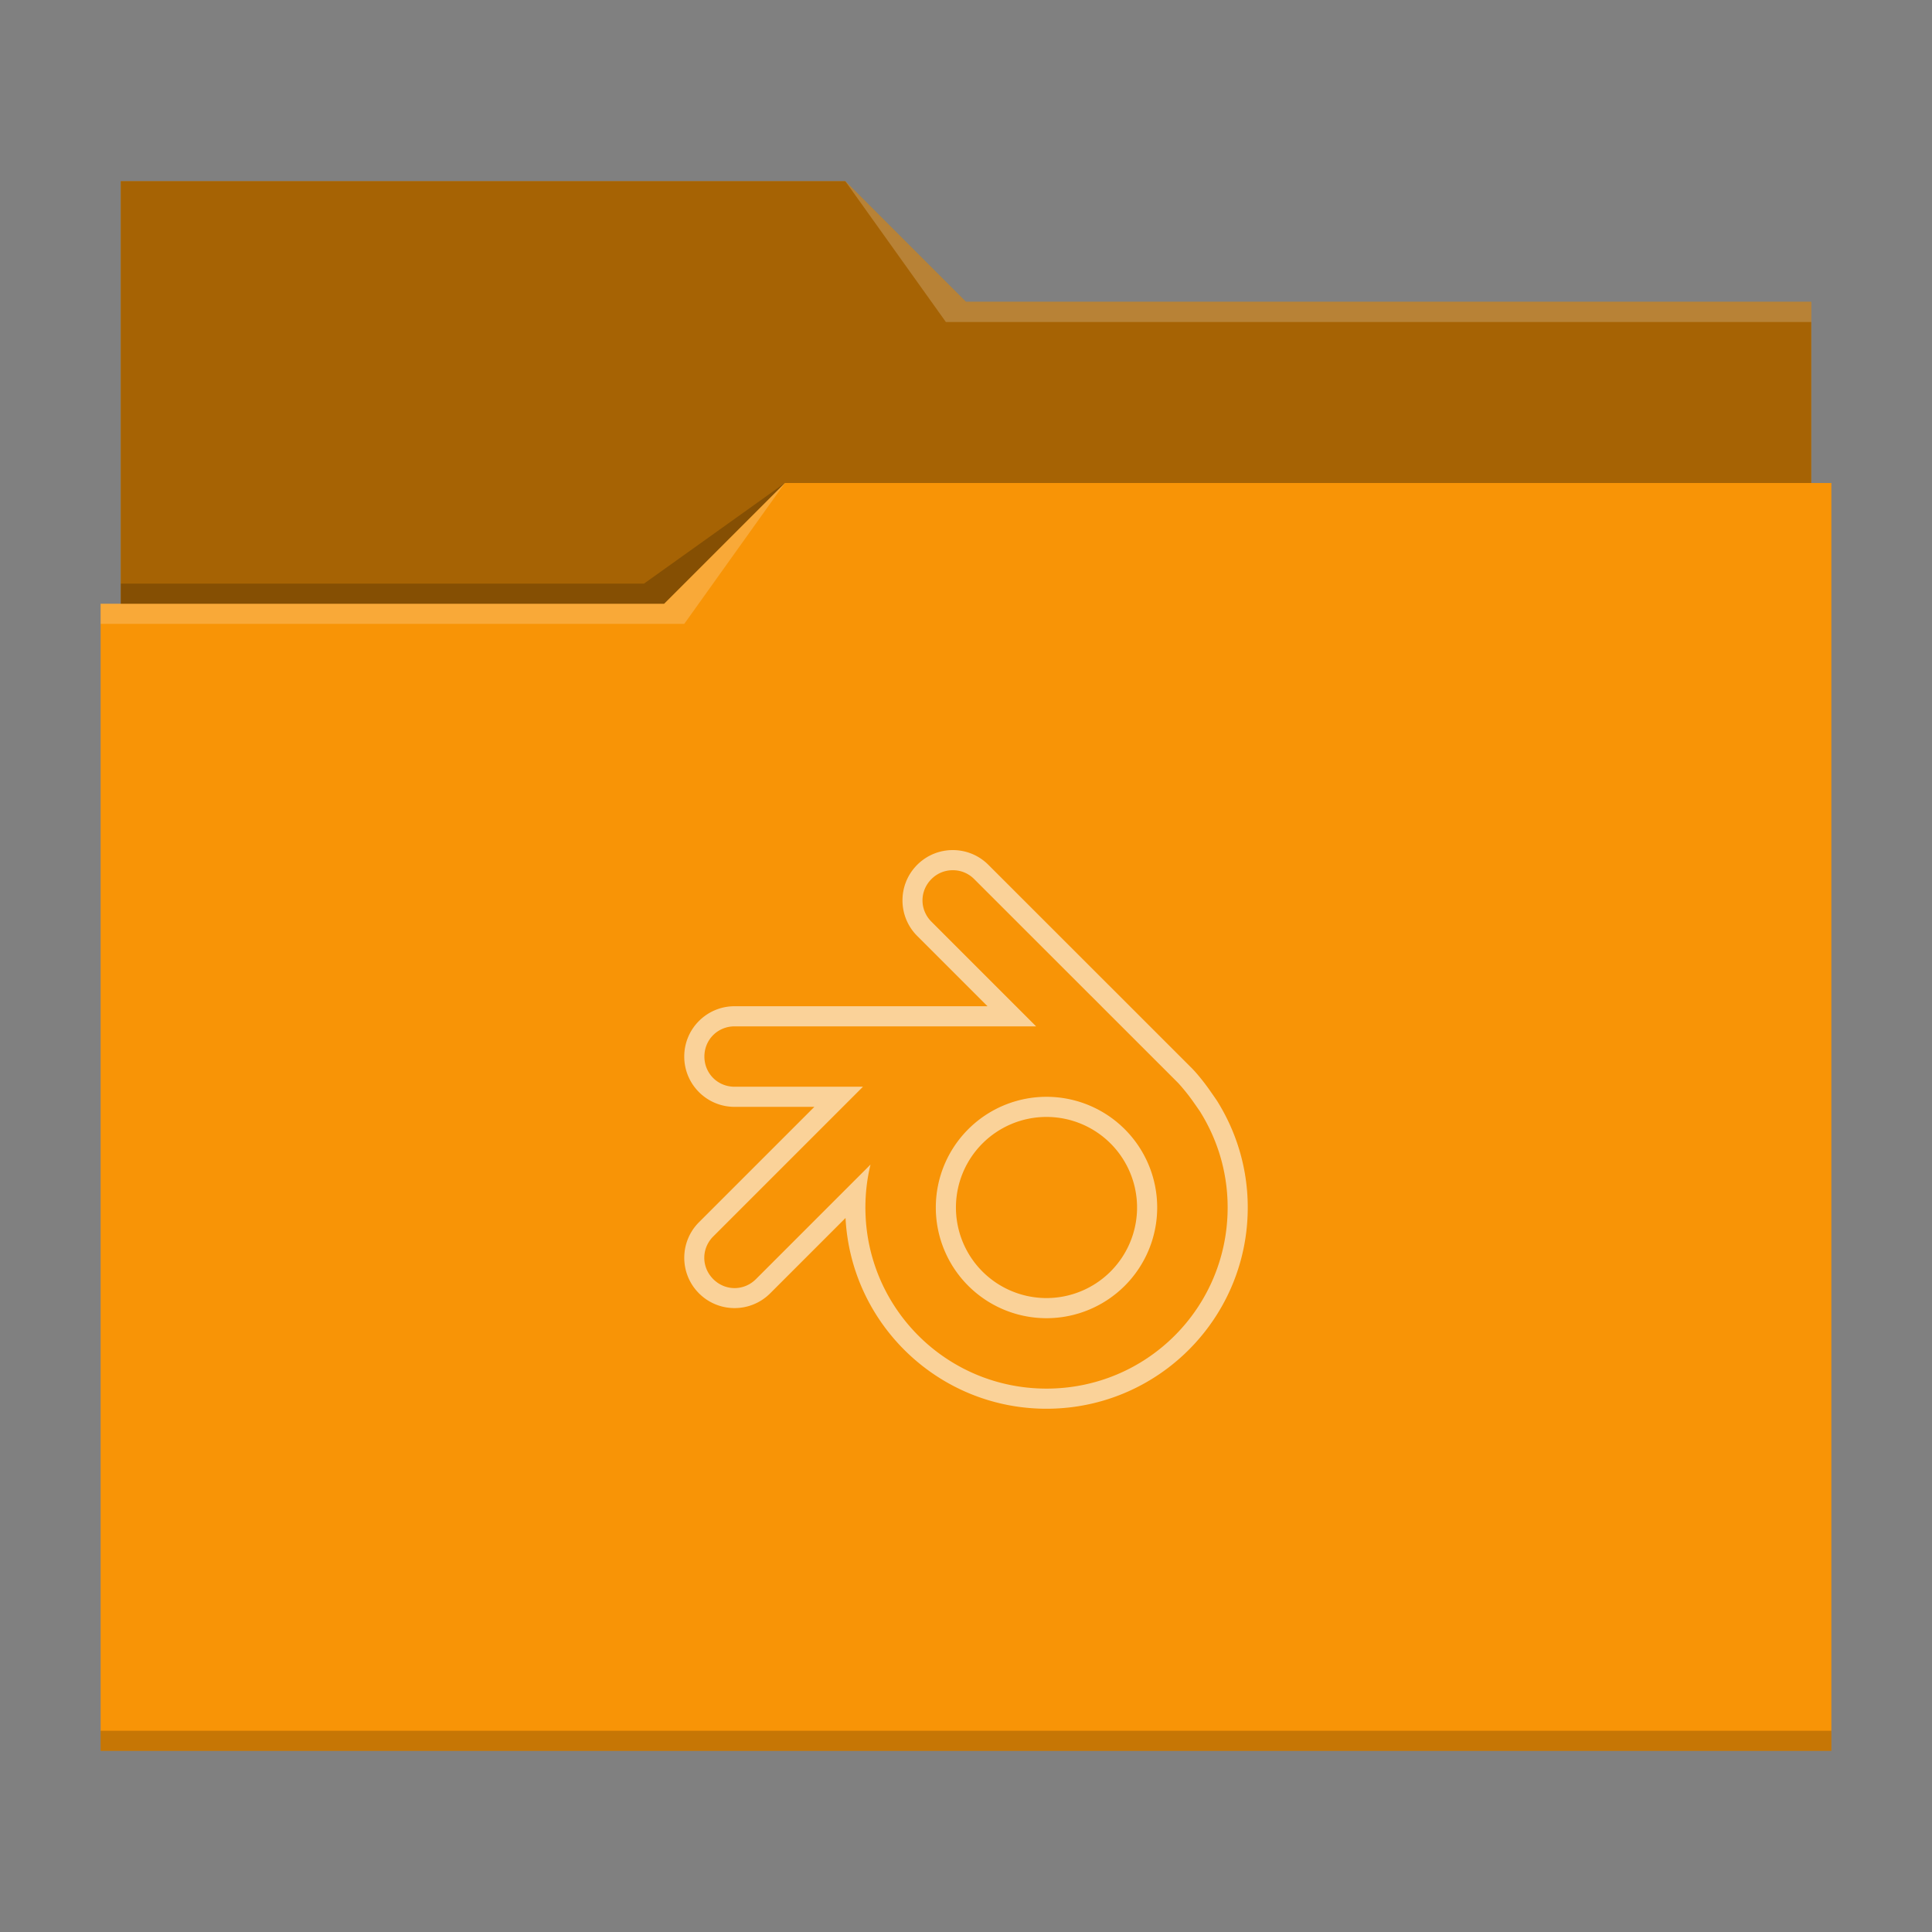 <?xml version="1.0" encoding="UTF-8"?>
<svg viewBox="0 0 96 96" xmlns="http://www.w3.org/2000/svg">

  <rect x="0" y="0" width="96" height="96" fill="#808080" stroke="none"/>

  <!-- style definitions -->
  <defs>
    <style type="text/css" id="current-color-scheme">.ColorScheme-Accent { color: #3daee9; } .ColorScheme-Text { color: #fcfcfc; } </style>
  </defs>

  <!-- folder bg -->
  <path fill="#f89406" d="m6 9v21h-1v57h86v-63h-1v-9h-42l-6-6z"/>

  <!-- folder fg -->
  <path d="m6 9v21h27l6-6h51v-9h-42l-6-6z" fill-opacity=".33"/>

  <!-- folder highlight -->
  <path d="m42 9 5 7h43v-1h-42zm-3 15-6 6h-28v1h29z" fill="#fff" fill-opacity=".2"/>

  <!-- folder shadow -->
  <path d="m39 24-7 5h-26v1h27zm-34 62v1h86v-1z" fill-opacity=".2"/>

  <!-- blender logo -->
  <path d="m47.344 42.24c-.64 0-1.279.244-1.768.732-.976.976-.976 2.559 0 3.535l3.492 3.492h-12.568c-1.381 0-2.5 1.119-2.5 2.5s1.119 2.5 2.5 2.5h3.965l-5.732 5.732c-.976.976-.976 2.559 0 3.535s2.559.976 3.535 0l3.746-3.746c.272 5.28 4.639 9.479 9.986 9.479 5.523 0 10-4.477 10-10 0-1.913-.543-3.697-1.475-5.217-.033-.057-.068-.113-.414-.607-.346-.494-.712-.921-.912-1.119l-10.088-10.084c-.488-.488-1.128-.732-1.768-.732zm0 1c.385 0 .763.142 1.061.439l10.09 10.086.002.002c.125.124.486.538.797.982.343.49.339.486.369.537l.006.01.006.01c.839 1.369 1.326 2.969 1.326 4.693 0 4.982-4.018 9-9 9-4.824 0-8.743-3.771-8.988-8.529v-.01-.002c-.008-.152-.012-.305-.012-.459 0-.736.088-1.449.254-2.133l-5.693 5.693c-.594.594-1.527.594-2.121 0-.594-.594-.594-1.527 0-2.121l7.439-7.439h-6.379c-.84 0-1.5-.66-1.5-1.5s.66-1.5 1.5-1.5h14.982l-5.199-5.199c-.594-.594-.594-1.527 0-2.121.297-.297.675-.439 1.061-.439zm4.656 11.26a5.5 5.5 0 0 0 -5.5 5.5 5.5 5.5 0 0 0 5.5 5.5 5.5 5.5 0 0 0 5.5-5.5 5.5 5.5 0 0 0 -5.5-5.5zm0 1a4.5 4.5 0 0 1 4.5 4.5 4.5 4.5 0 0 1 -4.5 4.5 4.5 4.5 0 0 1 -4.5-4.5 4.5 4.5 0 0 1 4.5-4.5z" style="fill:currentColor;fill-opacity:0.6" class="ColorScheme-Text"/>

</svg>
